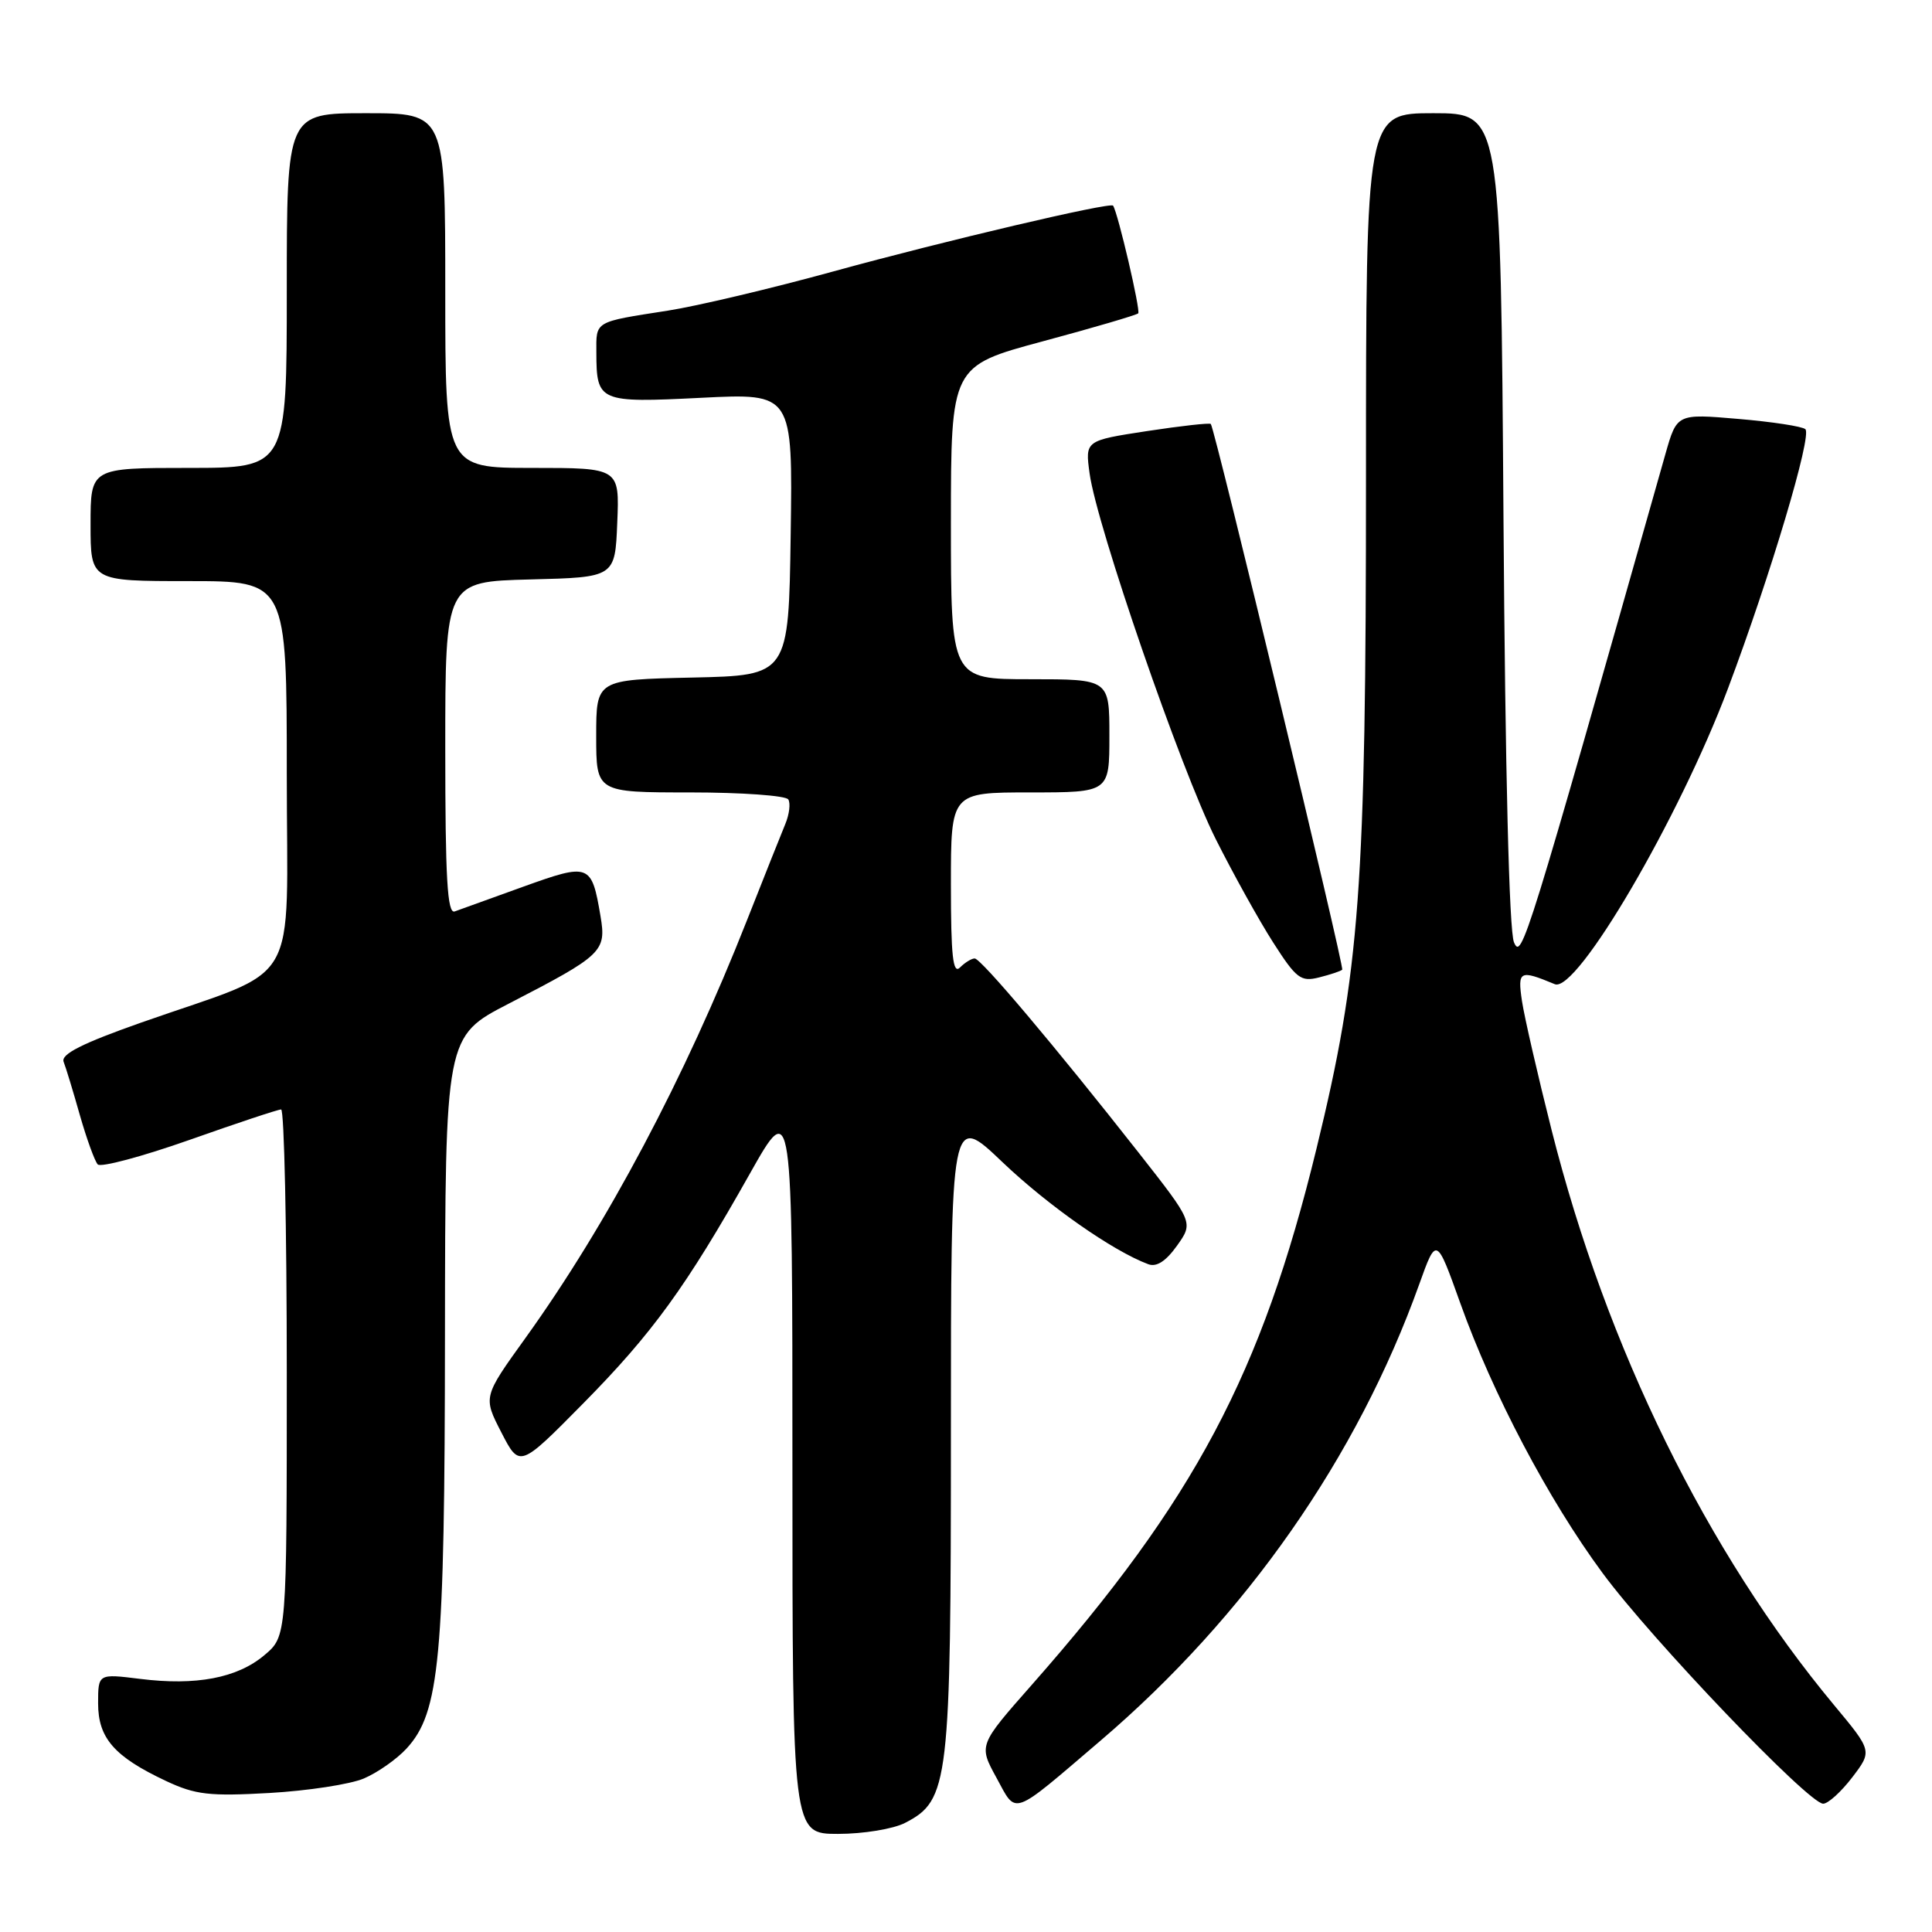 <?xml version="1.0" encoding="UTF-8" standalone="no"?>
<!DOCTYPE svg PUBLIC "-//W3C//DTD SVG 1.1//EN" "http://www.w3.org/Graphics/SVG/1.1/DTD/svg11.dtd" >
<svg xmlns="http://www.w3.org/2000/svg" xmlns:xlink="http://www.w3.org/1999/xlink" version="1.1" viewBox="0 0 256 256">
 <g >
 <path fill="currentColor"
d=" M 119.93 241.54 C 125.75 238.53 126.00 236.38 126.00 189.72 C 126.00 147.47 126.00 147.47 132.83 153.99 C 138.90 159.77 147.45 165.76 152.14 167.51 C 153.24 167.93 154.48 167.13 155.96 165.06 C 158.14 161.99 158.14 161.99 150.88 152.74 C 139.73 138.55 129.98 127.00 129.15 127.00 C 128.74 127.00 127.86 127.54 127.20 128.20 C 126.27 129.13 126.00 126.69 126.00 117.20 C 126.00 105.00 126.00 105.00 136.50 105.00 C 147.00 105.00 147.00 105.00 147.00 97.50 C 147.00 90.00 147.00 90.00 136.50 90.00 C 126.00 90.00 126.00 90.00 126.00 69.25 C 126.01 48.50 126.01 48.50 138.20 45.22 C 144.90 43.42 150.58 41.75 150.82 41.52 C 151.16 41.18 148.14 28.23 147.49 27.25 C 147.16 26.74 125.10 31.93 110.48 35.95 C 102.24 38.22 92.35 40.56 88.50 41.16 C 78.68 42.69 79.00 42.50 79.02 46.72 C 79.04 53.26 79.35 53.39 92.93 52.71 C 105.04 52.10 105.04 52.10 104.77 70.80 C 104.50 89.50 104.50 89.50 91.75 89.78 C 79.00 90.06 79.00 90.06 79.00 97.53 C 79.00 105.00 79.00 105.00 91.44 105.00 C 98.28 105.00 104.14 105.42 104.45 105.93 C 104.77 106.43 104.59 107.90 104.06 109.18 C 103.53 110.45 101.24 116.21 98.97 121.96 C 90.74 142.84 80.46 162.22 69.62 177.30 C 64.01 185.10 64.01 185.10 66.43 189.80 C 68.85 194.50 68.85 194.50 77.24 186.00 C 86.45 176.67 90.92 170.51 99.38 155.48 C 105.00 145.51 105.00 145.51 105.00 194.26 C 105.00 243.00 105.00 243.00 111.05 243.00 C 114.40 243.00 118.36 242.35 119.93 241.54 Z  M 145.82 230.65 C 165.11 214.18 179.86 193.06 188.06 170.16 C 190.33 163.83 190.33 163.83 193.49 172.66 C 197.78 184.68 205.16 198.69 212.33 208.41 C 218.79 217.19 239.65 239.00 241.58 239.00 C 242.23 239.00 243.96 237.43 245.43 235.51 C 248.09 232.02 248.09 232.02 243.02 225.93 C 226.20 205.71 212.89 178.63 205.60 149.76 C 203.76 142.47 201.99 134.77 201.67 132.65 C 201.07 128.61 201.35 128.47 206.02 130.41 C 208.93 131.62 222.51 108.41 228.98 91.19 C 234.60 76.23 240.13 57.71 239.22 56.87 C 238.82 56.50 234.83 55.89 230.35 55.51 C 222.20 54.81 222.20 54.81 220.68 60.15 C 202.17 125.47 201.63 127.22 200.61 124.86 C 199.97 123.39 199.45 102.20 199.22 68.75 C 198.85 15.00 198.85 15.00 189.92 15.00 C 181.00 15.00 181.00 15.00 181.00 63.25 C 181.00 117.85 180.21 128.54 174.44 152.21 C 167.16 182.06 158.29 198.77 136.71 223.26 C 129.67 231.24 129.67 231.24 132.03 235.55 C 134.76 240.55 133.85 240.87 145.82 230.65 Z  M 48.21 235.66 C 50.02 234.89 52.56 233.11 53.86 231.70 C 58.27 226.91 58.93 219.90 58.96 176.92 C 59.00 137.33 59.00 137.33 67.41 132.99 C 79.86 126.56 80.36 126.08 79.57 121.39 C 78.39 114.43 78.12 114.33 69.34 117.49 C 65.03 119.05 60.94 120.52 60.25 120.77 C 59.27 121.12 59.00 116.37 59.00 99.14 C 59.00 77.07 59.00 77.07 70.25 76.78 C 81.50 76.50 81.50 76.50 81.79 69.25 C 82.09 62.00 82.09 62.00 70.54 62.00 C 59.00 62.00 59.00 62.00 59.00 38.50 C 59.00 15.00 59.00 15.00 48.50 15.00 C 38.00 15.00 38.00 15.00 38.00 38.50 C 38.00 62.00 38.00 62.00 25.00 62.00 C 12.00 62.00 12.00 62.00 12.00 69.50 C 12.00 77.00 12.00 77.00 25.00 77.00 C 38.00 77.00 38.00 77.00 38.00 102.54 C 38.00 131.71 40.21 127.93 18.70 135.50 C 10.86 138.26 8.05 139.69 8.43 140.69 C 8.73 141.45 9.70 144.64 10.59 147.79 C 11.49 150.93 12.55 153.85 12.95 154.29 C 13.35 154.72 18.81 153.26 25.09 151.05 C 31.36 148.83 36.84 147.01 37.25 147.01 C 37.66 147.00 38.00 162.71 38.00 181.91 C 38.00 216.82 38.00 216.82 35.03 219.32 C 31.44 222.35 25.97 223.39 18.55 222.46 C 13.00 221.77 13.00 221.77 13.00 225.71 C 13.00 230.31 15.15 232.77 22.00 235.99 C 25.90 237.82 27.74 238.03 35.71 237.58 C 40.78 237.29 46.40 236.43 48.21 235.66 Z  M 177.85 128.49 C 178.16 128.17 161.01 56.96 160.44 56.18 C 160.31 56.01 156.51 56.43 151.99 57.12 C 143.78 58.38 143.78 58.38 144.38 62.75 C 145.33 69.68 156.49 102.03 161.09 111.18 C 163.39 115.76 166.80 121.91 168.68 124.85 C 171.77 129.68 172.36 130.13 174.80 129.51 C 176.28 129.14 177.65 128.68 177.85 128.49 Z "/>
</g>
</svg>